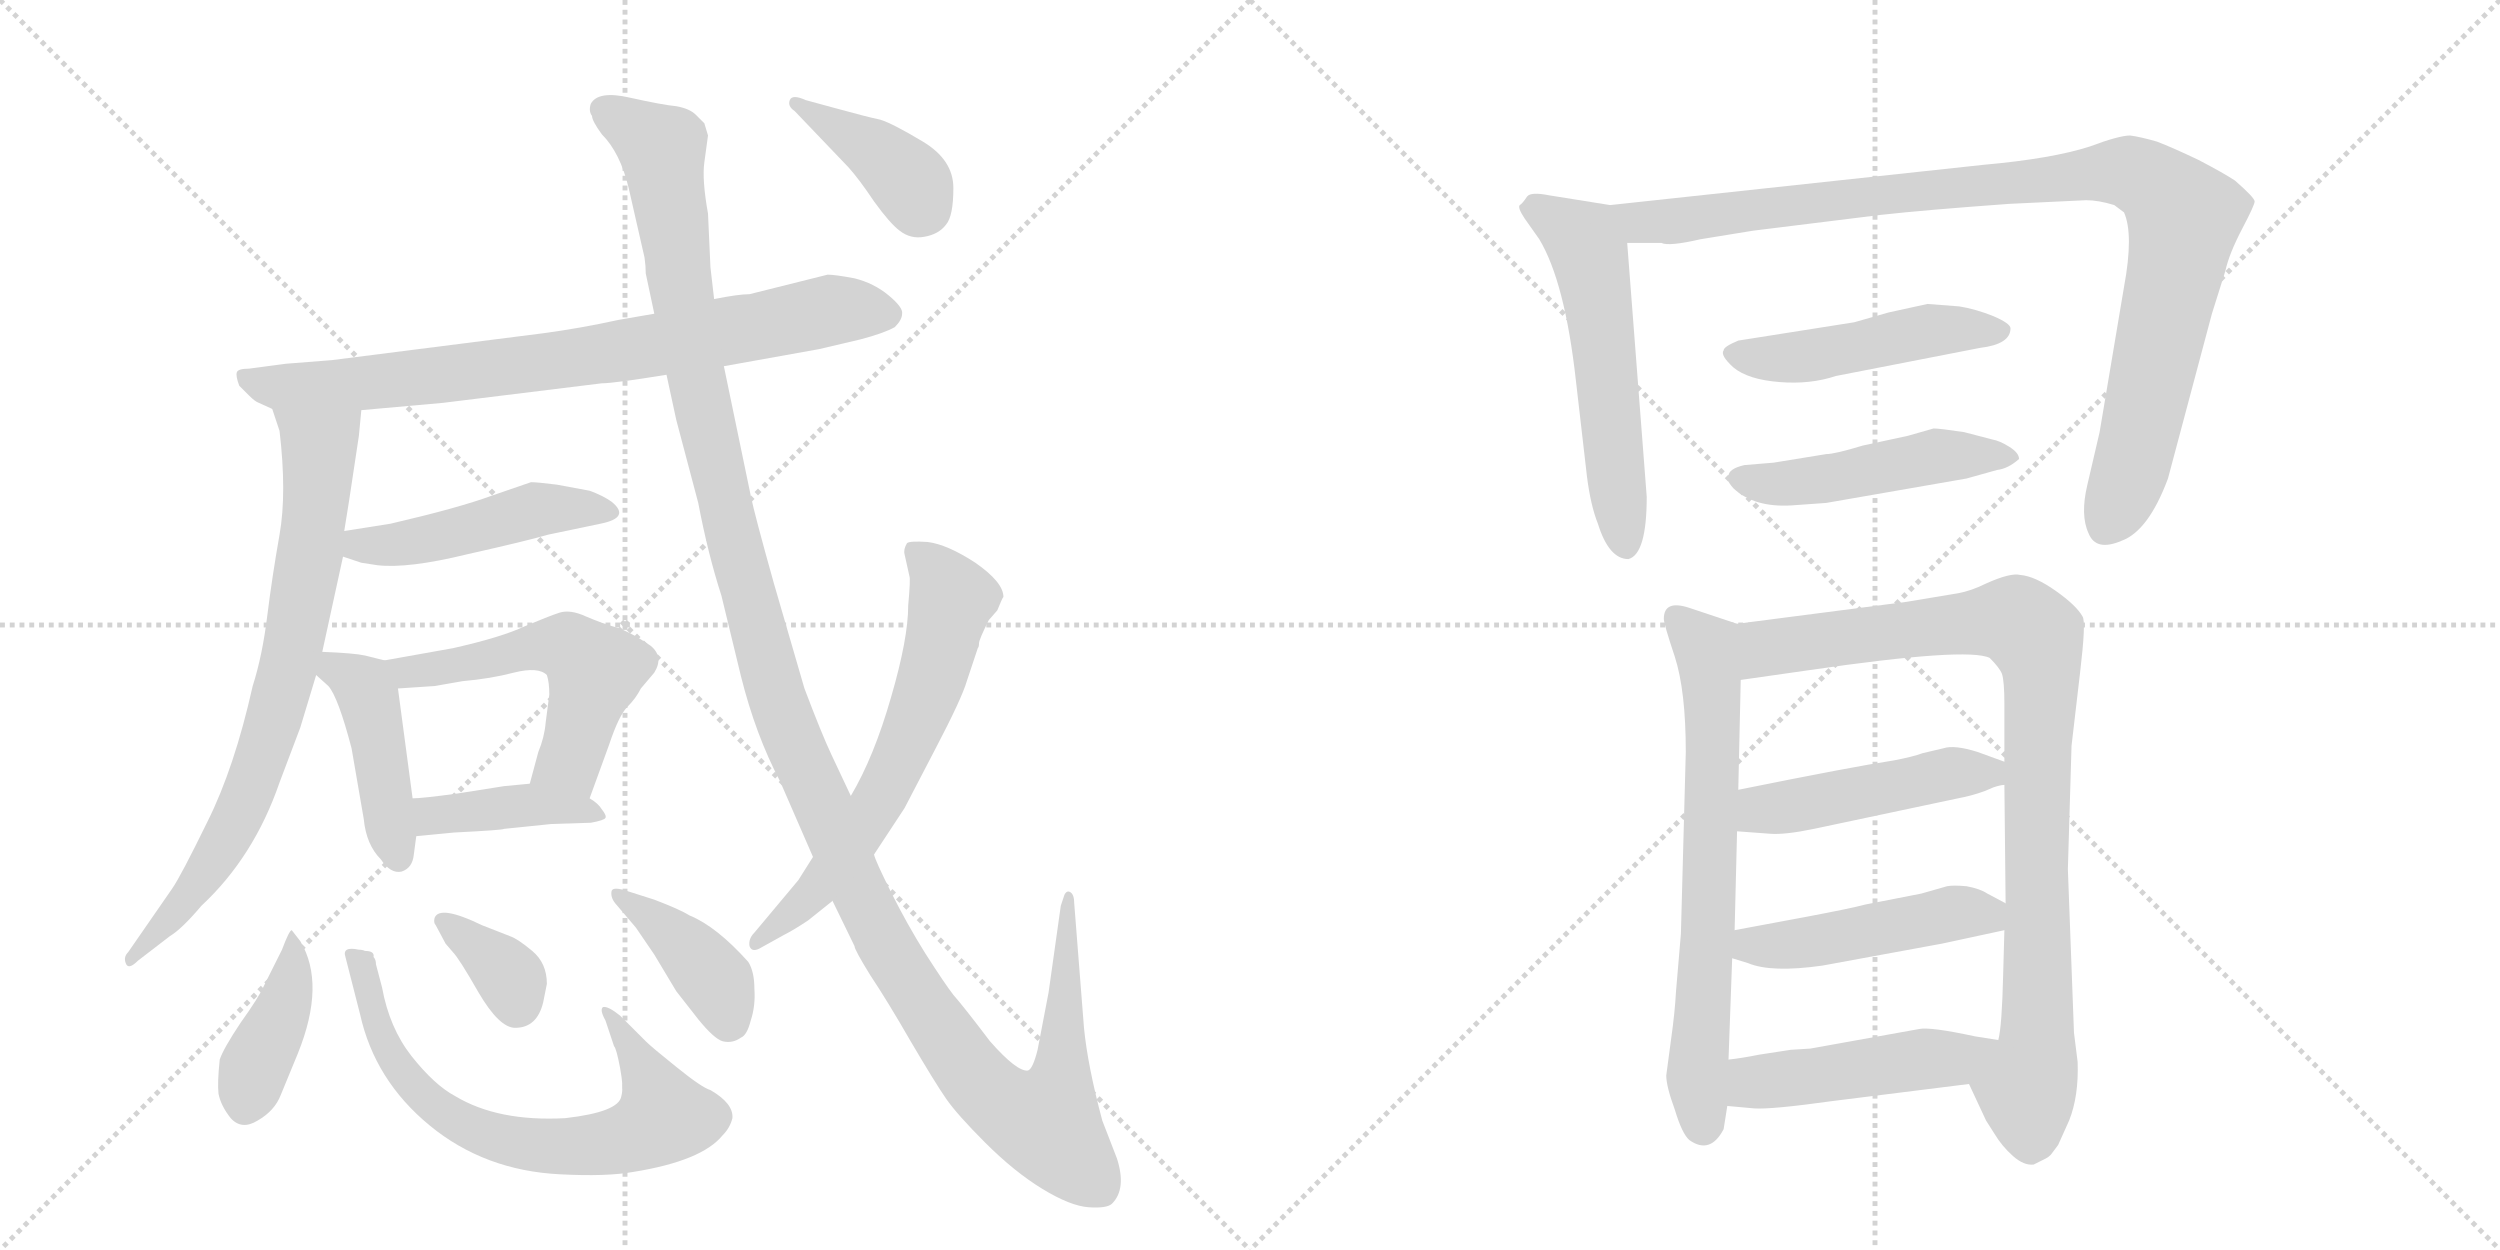 <svg version="1.1" viewBox="0 0 2048 1024" xmlns="http://www.w3.org/2000/svg">
  <g stroke="lightgray" stroke-dasharray="1,1" stroke-width="1" transform="scale(4, 4)">
    <line x1="0" y1="0" x2="256" y2="256"></line>
    <line x1="256" y1="0" x2="0" y2="256"></line>
    <line x1="128" y1="0" x2="128" y2="256"></line>
    <line x1="0" y1="128" x2="256" y2="128"></line>
    <line x1="256" y1="0" x2="512" y2="256"></line>
    <line x1="512" y1="0" x2="256" y2="256"></line>
    <line x1="384" y1="0" x2="384" y2="256"></line>
    <line x1="256" y1="128" x2="512" y2="128"></line>
  </g>
<g transform="scale(1, -1) translate(0, -850)">
   <style type="text/css">
    @keyframes keyframes0 {
      from {
       stroke: black;
       stroke-dashoffset: 788;
       stroke-width: 128;
       }
       72% {
       animation-timing-function: step-end;
       stroke: black;
       stroke-dashoffset: 0;
       stroke-width: 128;
       }
       to {
       stroke: black;
       stroke-width: 1024;
       }
       }
       #make-me-a-hanzi-animation-0 {
         animation: keyframes0 0.891s both;
         animation-delay: 0s;
         animation-timing-function: linear;
       }
    @keyframes keyframes1 {
      from {
       stroke: black;
       stroke-dashoffset: 756;
       stroke-width: 128;
       }
       71% {
       animation-timing-function: step-end;
       stroke: black;
       stroke-dashoffset: 0;
       stroke-width: 128;
       }
       to {
       stroke: black;
       stroke-width: 1024;
       }
       }
       #make-me-a-hanzi-animation-1 {
         animation: keyframes1 0.865s both;
         animation-delay: 0.891s;
         animation-timing-function: linear;
       }
    @keyframes keyframes2 {
      from {
       stroke: black;
       stroke-dashoffset: 470;
       stroke-width: 128;
       }
       60% {
       animation-timing-function: step-end;
       stroke: black;
       stroke-dashoffset: 0;
       stroke-width: 128;
       }
       to {
       stroke: black;
       stroke-width: 1024;
       }
       }
       #make-me-a-hanzi-animation-2 {
         animation: keyframes2 0.632s both;
         animation-delay: 1.757s;
         animation-timing-function: linear;
       }
    @keyframes keyframes3 {
      from {
       stroke: black;
       stroke-dashoffset: 433;
       stroke-width: 128;
       }
       58% {
       animation-timing-function: step-end;
       stroke: black;
       stroke-dashoffset: 0;
       stroke-width: 128;
       }
       to {
       stroke: black;
       stroke-width: 1024;
       }
       }
       #make-me-a-hanzi-animation-3 {
         animation: keyframes3 0.602s both;
         animation-delay: 2.389s;
         animation-timing-function: linear;
       }
    @keyframes keyframes4 {
      from {
       stroke: black;
       stroke-dashoffset: 537;
       stroke-width: 128;
       }
       64% {
       animation-timing-function: step-end;
       stroke: black;
       stroke-dashoffset: 0;
       stroke-width: 128;
       }
       to {
       stroke: black;
       stroke-width: 1024;
       }
       }
       #make-me-a-hanzi-animation-4 {
         animation: keyframes4 0.687s both;
         animation-delay: 2.991s;
         animation-timing-function: linear;
       }
    @keyframes keyframes5 {
      from {
       stroke: black;
       stroke-dashoffset: 406;
       stroke-width: 128;
       }
       57% {
       animation-timing-function: step-end;
       stroke: black;
       stroke-dashoffset: 0;
       stroke-width: 128;
       }
       to {
       stroke: black;
       stroke-width: 1024;
       }
       }
       #make-me-a-hanzi-animation-5 {
         animation: keyframes5 0.58s both;
         animation-delay: 3.678s;
         animation-timing-function: linear;
       }
    @keyframes keyframes6 {
      from {
       stroke: black;
       stroke-dashoffset: 402;
       stroke-width: 128;
       }
       57% {
       animation-timing-function: step-end;
       stroke: black;
       stroke-dashoffset: 0;
       stroke-width: 128;
       }
       to {
       stroke: black;
       stroke-width: 1024;
       }
       }
       #make-me-a-hanzi-animation-6 {
         animation: keyframes6 0.577s both;
         animation-delay: 4.259s;
         animation-timing-function: linear;
       }
    @keyframes keyframes7 {
      from {
       stroke: black;
       stroke-dashoffset: 689;
       stroke-width: 128;
       }
       69% {
       animation-timing-function: step-end;
       stroke: black;
       stroke-dashoffset: 0;
       stroke-width: 128;
       }
       to {
       stroke: black;
       stroke-width: 1024;
       }
       }
       #make-me-a-hanzi-animation-7 {
         animation: keyframes7 0.811s both;
         animation-delay: 4.836s;
         animation-timing-function: linear;
       }
    @keyframes keyframes8 {
      from {
       stroke: black;
       stroke-dashoffset: 352;
       stroke-width: 128;
       }
       53% {
       animation-timing-function: step-end;
       stroke: black;
       stroke-dashoffset: 0;
       stroke-width: 128;
       }
       to {
       stroke: black;
       stroke-width: 1024;
       }
       }
       #make-me-a-hanzi-animation-8 {
         animation: keyframes8 0.536s both;
         animation-delay: 5.647s;
         animation-timing-function: linear;
       }
    @keyframes keyframes9 {
      from {
       stroke: black;
       stroke-dashoffset: 396;
       stroke-width: 128;
       }
       56% {
       animation-timing-function: step-end;
       stroke: black;
       stroke-dashoffset: 0;
       stroke-width: 128;
       }
       to {
       stroke: black;
       stroke-width: 1024;
       }
       }
       #make-me-a-hanzi-animation-9 {
         animation: keyframes9 0.572s both;
         animation-delay: 6.183s;
         animation-timing-function: linear;
       }
    @keyframes keyframes10 {
      from {
       stroke: black;
       stroke-dashoffset: 1384;
       stroke-width: 128;
       }
       82% {
       animation-timing-function: step-end;
       stroke: black;
       stroke-dashoffset: 0;
       stroke-width: 128;
       }
       to {
       stroke: black;
       stroke-width: 1024;
       }
       }
       #make-me-a-hanzi-animation-10 {
         animation: keyframes10 1.376s both;
         animation-delay: 6.755s;
         animation-timing-function: linear;
       }
    @keyframes keyframes11 {
      from {
       stroke: black;
       stroke-dashoffset: 638;
       stroke-width: 128;
       }
       67% {
       animation-timing-function: step-end;
       stroke: black;
       stroke-dashoffset: 0;
       stroke-width: 128;
       }
       to {
       stroke: black;
       stroke-width: 1024;
       }
       }
       #make-me-a-hanzi-animation-11 {
         animation: keyframes11 0.769s both;
         animation-delay: 8.132s;
         animation-timing-function: linear;
       }
    @keyframes keyframes12 {
      from {
       stroke: black;
       stroke-dashoffset: 392;
       stroke-width: 128;
       }
       56% {
       animation-timing-function: step-end;
       stroke: black;
       stroke-dashoffset: 0;
       stroke-width: 128;
       }
       to {
       stroke: black;
       stroke-width: 1024;
       }
       }
       #make-me-a-hanzi-animation-12 {
         animation: keyframes12 0.569s both;
         animation-delay: 8.901s;
         animation-timing-function: linear;
       }
    @keyframes keyframes13 {
      from {
       stroke: black;
       stroke-dashoffset: 559;
       stroke-width: 128;
       }
       65% {
       animation-timing-function: step-end;
       stroke: black;
       stroke-dashoffset: 0;
       stroke-width: 128;
       }
       to {
       stroke: black;
       stroke-width: 1024;
       }
       }
       #make-me-a-hanzi-animation-13 {
         animation: keyframes13 0.705s both;
         animation-delay: 9.47s;
         animation-timing-function: linear;
       }
    @keyframes keyframes14 {
      from {
       stroke: black;
       stroke-dashoffset: 997;
       stroke-width: 128;
       }
       76% {
       animation-timing-function: step-end;
       stroke: black;
       stroke-dashoffset: 0;
       stroke-width: 128;
       }
       to {
       stroke: black;
       stroke-width: 1024;
       }
       }
       #make-me-a-hanzi-animation-14 {
         animation: keyframes14 1.061s both;
         animation-delay: 10.175s;
         animation-timing-function: linear;
       }
    @keyframes keyframes15 {
      from {
       stroke: black;
       stroke-dashoffset: 476;
       stroke-width: 128;
       }
       61% {
       animation-timing-function: step-end;
       stroke: black;
       stroke-dashoffset: 0;
       stroke-width: 128;
       }
       to {
       stroke: black;
       stroke-width: 1024;
       }
       }
       #make-me-a-hanzi-animation-15 {
         animation: keyframes15 0.637s both;
         animation-delay: 11.236s;
         animation-timing-function: linear;
       }
    @keyframes keyframes16 {
      from {
       stroke: black;
       stroke-dashoffset: 477;
       stroke-width: 128;
       }
       61% {
       animation-timing-function: step-end;
       stroke: black;
       stroke-dashoffset: 0;
       stroke-width: 128;
       }
       to {
       stroke: black;
       stroke-width: 1024;
       }
       }
       #make-me-a-hanzi-animation-16 {
         animation: keyframes16 0.638s both;
         animation-delay: 11.874s;
         animation-timing-function: linear;
       }
    @keyframes keyframes17 {
      from {
       stroke: black;
       stroke-dashoffset: 680;
       stroke-width: 128;
       }
       69% {
       animation-timing-function: step-end;
       stroke: black;
       stroke-dashoffset: 0;
       stroke-width: 128;
       }
       to {
       stroke: black;
       stroke-width: 1024;
       }
       }
       #make-me-a-hanzi-animation-17 {
         animation: keyframes17 0.803s both;
         animation-delay: 12.512s;
         animation-timing-function: linear;
       }
    @keyframes keyframes18 {
      from {
       stroke: black;
       stroke-dashoffset: 924;
       stroke-width: 128;
       }
       75% {
       animation-timing-function: step-end;
       stroke: black;
       stroke-dashoffset: 0;
       stroke-width: 128;
       }
       to {
       stroke: black;
       stroke-width: 1024;
       }
       }
       #make-me-a-hanzi-animation-18 {
         animation: keyframes18 1.002s both;
         animation-delay: 13.315s;
         animation-timing-function: linear;
       }
    @keyframes keyframes19 {
      from {
       stroke: black;
       stroke-dashoffset: 471;
       stroke-width: 128;
       }
       61% {
       animation-timing-function: step-end;
       stroke: black;
       stroke-dashoffset: 0;
       stroke-width: 128;
       }
       to {
       stroke: black;
       stroke-width: 1024;
       }
       }
       #make-me-a-hanzi-animation-19 {
         animation: keyframes19 0.633s both;
         animation-delay: 14.317s;
         animation-timing-function: linear;
       }
    @keyframes keyframes20 {
      from {
       stroke: black;
       stroke-dashoffset: 469;
       stroke-width: 128;
       }
       60% {
       animation-timing-function: step-end;
       stroke: black;
       stroke-dashoffset: 0;
       stroke-width: 128;
       }
       to {
       stroke: black;
       stroke-width: 1024;
       }
       }
       #make-me-a-hanzi-animation-20 {
         animation: keyframes20 0.632s both;
         animation-delay: 14.95s;
         animation-timing-function: linear;
       }
    @keyframes keyframes21 {
      from {
       stroke: black;
       stroke-dashoffset: 474;
       stroke-width: 128;
       }
       61% {
       animation-timing-function: step-end;
       stroke: black;
       stroke-dashoffset: 0;
       stroke-width: 128;
       }
       to {
       stroke: black;
       stroke-width: 1024;
       }
       }
       #make-me-a-hanzi-animation-21 {
         animation: keyframes21 0.636s both;
         animation-delay: 15.582s;
         animation-timing-function: linear;
       }
</style>
<path d="M 296 514 L 363 520 L 493 536 Q 503 536 546 543 L 593 550 L 671 564 L 705 572 Q 724 577 733 582 Q 739 588 739 593 Q 740 598 728 608 Q 716 618 700 622 Q 684 625 678 625 L 614 609 Q 605 609 585 605 L 536 593 L 507 588 Q 475 581 445 577 L 272 555 L 234 552 L 204 548 Q 195 548 194 545 Q 193 542 196 534 L 204 526 Q 209 521 212 520 L 223 515 L 296 514 Z" fill="lightgray"></path> 
<path d="M 294 493 L 296 514 C 299 544 214 543 223 515 L 229 497 Q 235 446 229 412 Q 223 378 219 346 Q 215 313 207 288 Q 192 221 170 177 Q 148 132 141 122 L 105 70 Q 101 66 103 61 Q 105 55 113 63 L 139 83 Q 149 89 165 108 Q 208 148 229 209 L 246 254 L 259 297 L 264 316 L 281 394 L 282 415 L 286 440 L 294 493 Z" fill="lightgray"></path> 
<path d="M 281 394 L 296 389 L 309 387 Q 334 384 383 396 Q 432 407 449 412 L 492 421 Q 517 426 501 439 Q 494 444 483 448 L 456 453 Q 440 455 435 455 L 403 444 Q 376 434 320 421 L 282 415 C 252 410 253 403 281 394 Z" fill="lightgray"></path> 
<path d="M 259 297 L 269 288 Q 277 279 288 237 L 298 179 Q 300 158 312 146 Q 320 134 329 136 Q 338 139 339 150 L 341 165 L 338 196 L 326 286 C 323 307 323 307 315 309 L 299 313 Q 290 315 264 316 C 237 317 237 317 259 297 Z" fill="lightgray"></path> 
<path d="M 483 196 L 499 240 Q 507 264 514 271 Q 521 278 525 286 L 536 299 Q 544 312 533 321 Q 517 332 505 336 Q 494 339 480 345 Q 467 351 458 348 Q 449 345 430 337 Q 411 328 371 319 L 315 309 C 285 304 296 284 326 286 L 356 288 L 379 292 Q 402 294 421 299 Q 441 304 448 297 Q 450 291 450 281 L 447 258 Q 446 246 441 234 L 434 208 C 426 179 473 168 483 196 Z" fill="lightgray"></path> 
<path d="M 341 165 L 372 168 Q 412 170 413 171 L 452 175 L 484 176 Q 495 178 496 180 Q 497 182 493 187 Q 490 192 483 196 C 461 211 461 211 434 208 L 413 206 L 375 200 Q 346 196 338 196 C 308 195 311 162 341 165 Z" fill="lightgray"></path> 
<path d="M 246 79 L 239 88 Q 237 88 231 72 L 216 42 Q 212 33 197 12 Q 183 -9 180 -18 Q 178 -37 179 -46 Q 181 -56 189 -66 Q 198 -76 211 -68 Q 225 -60 230 -47 L 244 -13 Q 267 44 246 79 Z" fill="lightgray"></path> 
<path d="M 299 71 Q 297 72 294 72 Q 280 75 283 66 L 295 19 Q 307 -35 352 -72 Q 397 -109 459 -112 Q 497 -114 519 -110 Q 575 -101 592 -80 Q 598 -74 600 -66 Q 601 -54 582 -43 Q 575 -41 554 -24 Q 534 -8 529 -3 L 508 18 Q 498 26 494 25 Q 491 23 496 14 L 503 -7 Q 505 -9 508 -25 Q 511 -41 509 -48 Q 507 -61 463 -66 Q 408 -69 373 -48 Q 356 -39 337 -15 Q 319 8 313 41 L 308 60 Q 308 64 306 66 Q 307 71 299 71 Z" fill="lightgray"></path> 
<path d="M 445 29 L 448 44 Q 448 61 436 71 Q 424 81 418 83 L 395 92 Q 360 109 356 98 Q 355 94 357 92 L 365 77 L 371 70 Q 376 65 392 37 Q 409 8 422 8 Q 440 8 445 29 Z" fill="lightgray"></path> 
<path d="M 536 113 L 514 120 Q 502 124 501 120 Q 500 115 504 110 L 521 90 L 536 68 L 554 38 L 572 15 Q 585 -1 592 -3 Q 600 -5 607 0 Q 612 2 615 14 Q 619 26 618 40 Q 618 54 613 62 Q 587 91 565 100 Q 557 105 536 113 Z" fill="lightgray"></path> 
<path d="M 546 543 L 554 506 L 572 438 Q 580 396 591 362 L 607 296 Q 619 248 639 210 L 666 148 L 682 112 L 700 75 Q 700 72 713 51 Q 727 30 746 -3 Q 766 -37 775 -50 Q 784 -63 807 -86 Q 831 -110 854 -124 Q 877 -138 892 -139 Q 907 -140 911 -136 Q 923 -124 915 -99 L 903 -68 Q 891 -23 888 8 L 880 110 Q 880 117 877 119 Q 874 121 872 117 L 869 108 L 859 37 L 850 -10 Q 846 -26 842 -27 Q 833 -28 811 -3 Q 789 26 781 35 Q 774 44 758 69 Q 743 93 730 119 Q 717 145 716 150 L 697 198 L 681 232 Q 673 249 659 286 L 634 372 Q 618 429 615 444 L 593 550 L 585 605 L 582 631 L 580 675 Q 575 703 577 717 L 580 739 L 577 749 L 570 756 Q 565 761 554 763 Q 543 764 516 770 Q 490 776 484 765 Q 482 759 485 755 Q 485 751 493 740 Q 508 725 515 696 L 528 639 Q 529 632 529 626 L 536 593 L 546 543 Z" fill="lightgray"></path> 
<path d="M 666 148 L 654 129 L 618 86 Q 613 81 614 75 Q 616 69 624 74 L 642 84 Q 650 88 662 96 L 682 112 L 716 150 L 741 188 L 766 236 Q 788 278 792 292 L 801 319 Q 802 320 802 323 Q 802 326 810 342 L 817 350 Q 821 360 822 361 Q 822 373 799 389 Q 776 404 760 406 Q 745 407 743 405 Q 740 400 741 396 L 745 378 Q 746 376 744 354 Q 744 327 730 279 Q 716 230 697 198 L 666 148 Z" fill="lightgray"></path> 
<path d="M 651 759 L 695 713 Q 704 703 716 685 Q 729 667 737 661 Q 746 654 757 656 Q 769 658 775 666 Q 781 673 781 696 Q 781 719 756 734 Q 731 749 721 752 Q 711 754 682 762 L 660 768 Q 649 773 647 768 Q 645 763 651 759 Z" fill="lightgray"></path> 
<path d="M 1319 682 L 1269 690 Q 1254 693 1251 689 Q 1247 683 1245 682 Q 1243 680 1249 671 L 1261 654 Q 1282 619 1291 538 L 1300 460 Q 1303 436 1309 421 Q 1318 392 1334 392 Q 1349 396 1349 443 L 1333 651 C 1331 680 1331 680 1319 682 Z" fill="lightgray"></path> 
<path d="M 1646 683 L 1709 686 Q 1719 686 1732 682 L 1740 676 Q 1748 658 1740 615 L 1720 496 L 1710 453 Q 1704 428 1711 413 Q 1717 398 1738 407 Q 1760 415 1776 458 L 1812 593 L 1823 628 Q 1826 642 1837 663 Q 1847 682 1847 685 Q 1847 688 1831 702 Q 1822 708 1801 719 Q 1780 729 1767 734 Q 1753 738 1745 739 Q 1736 739 1712 730 Q 1681 720 1625 715 L 1319 682 C 1289 679 1303 651 1333 651 L 1361 651 Q 1367 648 1393 654 L 1436 661 L 1541 674 Q 1577 678 1646 683 Z" fill="lightgray"></path> 
<path d="M 1605 599 L 1579 601 L 1547 594 L 1519 586 L 1424 571 Q 1412 566 1412 563 Q 1409 559 1420 549 Q 1432 539 1458 537 Q 1483 535 1504 542 L 1622 565 Q 1647 568 1647 581 Q 1647 585 1633 591 Q 1618 597 1605 599 Z" fill="lightgray"></path> 
<path d="M 1632 490 L 1609 496 Q 1589 499 1584 499 L 1563 493 L 1526 485 Q 1503 478 1496 478 L 1453 471 L 1429 469 Q 1416 466 1416 460 Q 1413 458 1420 450 Q 1437 434 1468 436 L 1496 438 L 1611 458 L 1636 465 Q 1645 466 1654 474 Q 1654 479 1646 484 Q 1638 489 1632 490 Z" fill="lightgray"></path> 
<path d="M 1423 339 L 1384 352 Q 1363 359 1363 343 Q 1363 339 1372 312 Q 1381 284 1381 234 L 1377 85 L 1373 38 Q 1372 20 1369 -1 L 1365 -31 Q 1365 -40 1372 -59 Q 1378 -79 1384 -84 Q 1401 -96 1412 -75 L 1415 -56 L 1416 -18 L 1419 65 L 1421 88 L 1423 169 L 1424 203 L 1426 293 C 1427 323 1427 338 1423 339 Z" fill="lightgray"></path> 
<path d="M 1694 138 L 1697 239 L 1704 299 Q 1709 341 1706 345 Q 1701 354 1684 366 Q 1667 378 1655 379 Q 1647 381 1627 372 Q 1615 366 1604 364 L 1562 357 L 1423 339 C 1393 335 1396 289 1426 293 L 1482 301 Q 1612 320 1630 311 Q 1638 303 1640 298 Q 1642 292 1642 273 L 1642 226 L 1642 207 L 1643 110 L 1642 88 L 1641 52 Q 1640 9 1637 -2 C 1633 -32 1600 -11 1613 -38 L 1627 -68 L 1634 -79 Q 1640 -89 1649 -97 Q 1658 -105 1666 -104 L 1676 -99 Q 1678 -98 1680 -96 L 1686 -88 L 1695 -68 Q 1703 -48 1702 -20 L 1699 4 L 1694 138 Z" fill="lightgray"></path> 
<path d="M 1423 169 L 1450 167 Q 1462 166 1486 171 L 1604 196 Q 1615 198 1626 202 L 1633 205 Q 1639 207 1642 207 C 1671 213 1670 216 1642 226 L 1620 234 Q 1601 240 1592 237 L 1575 233 Q 1567 230 1551 227 Q 1518 222 1424 203 C 1395 197 1393 171 1423 169 Z" fill="lightgray"></path> 
<path d="M 1419 65 L 1432 61 Q 1451 53 1493 59 L 1591 77 L 1642 88 C 1671 94 1669 96 1643 110 L 1628 118 Q 1622 122 1611 124 Q 1600 125 1595 124 L 1574 118 L 1528 109 Q 1517 106 1480 99 L 1421 88 C 1392 83 1390 74 1419 65 Z" fill="lightgray"></path> 
<path d="M 1415 -56 L 1437 -58 Q 1451 -59 1501 -52 L 1613 -38 C 1643 -34 1667 -7 1637 -2 L 1618 1 Q 1581 9 1572 7 L 1483 -9 L 1467 -10 L 1441 -14 Q 1426 -17 1416 -18 C 1386 -22 1385 -53 1415 -56 Z" fill="lightgray"></path> 
      <clipPath id="make-me-a-hanzi-clip-0">
      <path d="M 296 514 L 363 520 L 493 536 Q 503 536 546 543 L 593 550 L 671 564 L 705 572 Q 724 577 733 582 Q 739 588 739 593 Q 740 598 728 608 Q 716 618 700 622 Q 684 625 678 625 L 614 609 Q 605 609 585 605 L 536 593 L 507 588 Q 475 581 445 577 L 272 555 L 234 552 L 204 548 Q 195 548 194 545 Q 193 542 196 534 L 204 526 Q 209 521 212 520 L 223 515 L 296 514 Z" fill="lightgray"></path>
      </clipPath>
      <path clip-path="url(#make-me-a-hanzi-clip-0)" d="M 201 541 L 225 533 L 341 540 L 515 563 L 679 596 L 727 592 " fill="none" id="make-me-a-hanzi-animation-0" stroke-dasharray="660 1320" stroke-linecap="round"></path>

      <clipPath id="make-me-a-hanzi-clip-1">
      <path d="M 294 493 L 296 514 C 299 544 214 543 223 515 L 229 497 Q 235 446 229 412 Q 223 378 219 346 Q 215 313 207 288 Q 192 221 170 177 Q 148 132 141 122 L 105 70 Q 101 66 103 61 Q 105 55 113 63 L 139 83 Q 149 89 165 108 Q 208 148 229 209 L 246 254 L 259 297 L 264 316 L 281 394 L 282 415 L 286 440 L 294 493 Z" fill="lightgray"></path>
      </clipPath>
      <path clip-path="url(#make-me-a-hanzi-clip-1)" d="M 230 512 L 261 484 L 256 411 L 235 297 L 190 170 L 151 111 L 107 65 " fill="none" id="make-me-a-hanzi-animation-1" stroke-dasharray="628 1256" stroke-linecap="round"></path>

      <clipPath id="make-me-a-hanzi-clip-2">
      <path d="M 281 394 L 296 389 L 309 387 Q 334 384 383 396 Q 432 407 449 412 L 492 421 Q 517 426 501 439 Q 494 444 483 448 L 456 453 Q 440 455 435 455 L 403 444 Q 376 434 320 421 L 282 415 C 252 410 253 403 281 394 Z" fill="lightgray"></path>
      </clipPath>
      <path clip-path="url(#make-me-a-hanzi-clip-2)" d="M 289 409 L 295 403 L 326 404 L 437 432 L 497 430 " fill="none" id="make-me-a-hanzi-animation-2" stroke-dasharray="342 684" stroke-linecap="round"></path>

      <clipPath id="make-me-a-hanzi-clip-3">
      <path d="M 259 297 L 269 288 Q 277 279 288 237 L 298 179 Q 300 158 312 146 Q 320 134 329 136 Q 338 139 339 150 L 341 165 L 338 196 L 326 286 C 323 307 323 307 315 309 L 299 313 Q 290 315 264 316 C 237 317 237 317 259 297 Z" fill="lightgray"></path>
      </clipPath>
      <path clip-path="url(#make-me-a-hanzi-clip-3)" d="M 271 309 L 301 281 L 326 147 " fill="none" id="make-me-a-hanzi-animation-3" stroke-dasharray="305 610" stroke-linecap="round"></path>

      <clipPath id="make-me-a-hanzi-clip-4">
      <path d="M 483 196 L 499 240 Q 507 264 514 271 Q 521 278 525 286 L 536 299 Q 544 312 533 321 Q 517 332 505 336 Q 494 339 480 345 Q 467 351 458 348 Q 449 345 430 337 Q 411 328 371 319 L 315 309 C 285 304 296 284 326 286 L 356 288 L 379 292 Q 402 294 421 299 Q 441 304 448 297 Q 450 291 450 281 L 447 258 Q 446 246 441 234 L 434 208 C 426 179 473 168 483 196 Z" fill="lightgray"></path>
      </clipPath>
      <path clip-path="url(#make-me-a-hanzi-clip-4)" d="M 323 306 L 334 299 L 348 300 L 446 322 L 475 314 L 488 300 L 472 242 L 467 227 L 442 213 " fill="none" id="make-me-a-hanzi-animation-4" stroke-dasharray="409 818" stroke-linecap="round"></path>

      <clipPath id="make-me-a-hanzi-clip-5">
      <path d="M 341 165 L 372 168 Q 412 170 413 171 L 452 175 L 484 176 Q 495 178 496 180 Q 497 182 493 187 Q 490 192 483 196 C 461 211 461 211 434 208 L 413 206 L 375 200 Q 346 196 338 196 C 308 195 311 162 341 165 Z" fill="lightgray"></path>
      </clipPath>
      <path clip-path="url(#make-me-a-hanzi-clip-5)" d="M 342 189 L 363 182 L 436 191 L 474 188 L 489 181 " fill="none" id="make-me-a-hanzi-animation-5" stroke-dasharray="278 556" stroke-linecap="round"></path>

      <clipPath id="make-me-a-hanzi-clip-6">
      <path d="M 246 79 L 239 88 Q 237 88 231 72 L 216 42 Q 212 33 197 12 Q 183 -9 180 -18 Q 178 -37 179 -46 Q 181 -56 189 -66 Q 198 -76 211 -68 Q 225 -60 230 -47 L 244 -13 Q 267 44 246 79 Z" fill="lightgray"></path>
      </clipPath>
      <path clip-path="url(#make-me-a-hanzi-clip-6)" d="M 242 83 L 235 32 L 208 -26 L 201 -56 " fill="none" id="make-me-a-hanzi-animation-6" stroke-dasharray="274 548" stroke-linecap="round"></path>

      <clipPath id="make-me-a-hanzi-clip-7">
      <path d="M 299 71 Q 297 72 294 72 Q 280 75 283 66 L 295 19 Q 307 -35 352 -72 Q 397 -109 459 -112 Q 497 -114 519 -110 Q 575 -101 592 -80 Q 598 -74 600 -66 Q 601 -54 582 -43 Q 575 -41 554 -24 Q 534 -8 529 -3 L 508 18 Q 498 26 494 25 Q 491 23 496 14 L 503 -7 Q 505 -9 508 -25 Q 511 -41 509 -48 Q 507 -61 463 -66 Q 408 -69 373 -48 Q 356 -39 337 -15 Q 319 8 313 41 L 308 60 Q 308 64 306 66 Q 307 71 299 71 Z" fill="lightgray"></path>
      </clipPath>
      <path clip-path="url(#make-me-a-hanzi-clip-7)" d="M 292 62 L 318 -12 L 334 -35 L 378 -71 L 427 -87 L 469 -90 L 509 -84 L 544 -65 L 501 21 " fill="none" id="make-me-a-hanzi-animation-7" stroke-dasharray="561 1122" stroke-linecap="round"></path>

      <clipPath id="make-me-a-hanzi-clip-8">
      <path d="M 445 29 L 448 44 Q 448 61 436 71 Q 424 81 418 83 L 395 92 Q 360 109 356 98 Q 355 94 357 92 L 365 77 L 371 70 Q 376 65 392 37 Q 409 8 422 8 Q 440 8 445 29 Z" fill="lightgray"></path>
      </clipPath>
      <path clip-path="url(#make-me-a-hanzi-clip-8)" d="M 362 96 L 414 54 L 424 27 " fill="none" id="make-me-a-hanzi-animation-8" stroke-dasharray="224 448" stroke-linecap="round"></path>

      <clipPath id="make-me-a-hanzi-clip-9">
      <path d="M 536 113 L 514 120 Q 502 124 501 120 Q 500 115 504 110 L 521 90 L 536 68 L 554 38 L 572 15 Q 585 -1 592 -3 Q 600 -5 607 0 Q 612 2 615 14 Q 619 26 618 40 Q 618 54 613 62 Q 587 91 565 100 Q 557 105 536 113 Z" fill="lightgray"></path>
      </clipPath>
      <path clip-path="url(#make-me-a-hanzi-clip-9)" d="M 508 117 L 585 48 L 597 13 " fill="none" id="make-me-a-hanzi-animation-9" stroke-dasharray="268 536" stroke-linecap="round"></path>

      <clipPath id="make-me-a-hanzi-clip-10">
      <path d="M 546 543 L 554 506 L 572 438 Q 580 396 591 362 L 607 296 Q 619 248 639 210 L 666 148 L 682 112 L 700 75 Q 700 72 713 51 Q 727 30 746 -3 Q 766 -37 775 -50 Q 784 -63 807 -86 Q 831 -110 854 -124 Q 877 -138 892 -139 Q 907 -140 911 -136 Q 923 -124 915 -99 L 903 -68 Q 891 -23 888 8 L 880 110 Q 880 117 877 119 Q 874 121 872 117 L 869 108 L 859 37 L 850 -10 Q 846 -26 842 -27 Q 833 -28 811 -3 Q 789 26 781 35 Q 774 44 758 69 Q 743 93 730 119 Q 717 145 716 150 L 697 198 L 681 232 Q 673 249 659 286 L 634 372 Q 618 429 615 444 L 593 550 L 585 605 L 582 631 L 580 675 Q 575 703 577 717 L 580 739 L 577 749 L 570 756 Q 565 761 554 763 Q 543 764 516 770 Q 490 776 484 765 Q 482 759 485 755 Q 485 751 493 740 Q 508 725 515 696 L 528 639 Q 529 632 529 626 L 536 593 L 546 543 Z" fill="lightgray"></path>
      </clipPath>
      <path clip-path="url(#make-me-a-hanzi-clip-10)" d="M 493 761 L 542 727 L 568 553 L 598 418 L 636 279 L 700 127 L 736 58 L 801 -36 L 828 -59 L 857 -70 L 870 -31 L 876 114 " fill="none" id="make-me-a-hanzi-animation-10" stroke-dasharray="1256 2512" stroke-linecap="round"></path>

      <clipPath id="make-me-a-hanzi-clip-11">
      <path d="M 666 148 L 654 129 L 618 86 Q 613 81 614 75 Q 616 69 624 74 L 642 84 Q 650 88 662 96 L 682 112 L 716 150 L 741 188 L 766 236 Q 788 278 792 292 L 801 319 Q 802 320 802 323 Q 802 326 810 342 L 817 350 Q 821 360 822 361 Q 822 373 799 389 Q 776 404 760 406 Q 745 407 743 405 Q 740 400 741 396 L 745 378 Q 746 376 744 354 Q 744 327 730 279 Q 716 230 697 198 L 666 148 Z" fill="lightgray"></path>
      </clipPath>
      <path clip-path="url(#make-me-a-hanzi-clip-11)" d="M 747 399 L 769 379 L 779 360 L 750 256 L 719 193 L 682 138 L 619 79 " fill="none" id="make-me-a-hanzi-animation-11" stroke-dasharray="510 1020" stroke-linecap="round"></path>

      <clipPath id="make-me-a-hanzi-clip-12">
      <path d="M 651 759 L 695 713 Q 704 703 716 685 Q 729 667 737 661 Q 746 654 757 656 Q 769 658 775 666 Q 781 673 781 696 Q 781 719 756 734 Q 731 749 721 752 Q 711 754 682 762 L 660 768 Q 649 773 647 768 Q 645 763 651 759 Z" fill="lightgray"></path>
      </clipPath>
      <path clip-path="url(#make-me-a-hanzi-clip-12)" d="M 654 766 L 734 713 L 756 680 " fill="none" id="make-me-a-hanzi-animation-12" stroke-dasharray="264 528" stroke-linecap="round"></path>

      <clipPath id="make-me-a-hanzi-clip-13">
      <path d="M 1319 682 L 1269 690 Q 1254 693 1251 689 Q 1247 683 1245 682 Q 1243 680 1249 671 L 1261 654 Q 1282 619 1291 538 L 1300 460 Q 1303 436 1309 421 Q 1318 392 1334 392 Q 1349 396 1349 443 L 1333 651 C 1331 680 1331 680 1319 682 Z" fill="lightgray"></path>
      </clipPath>
      <path clip-path="url(#make-me-a-hanzi-clip-13)" d="M 1255 679 L 1295 655 L 1302 643 L 1332 402 " fill="none" id="make-me-a-hanzi-animation-13" stroke-dasharray="431 862" stroke-linecap="round"></path>

      <clipPath id="make-me-a-hanzi-clip-14">
      <path d="M 1646 683 L 1709 686 Q 1719 686 1732 682 L 1740 676 Q 1748 658 1740 615 L 1720 496 L 1710 453 Q 1704 428 1711 413 Q 1717 398 1738 407 Q 1760 415 1776 458 L 1812 593 L 1823 628 Q 1826 642 1837 663 Q 1847 682 1847 685 Q 1847 688 1831 702 Q 1822 708 1801 719 Q 1780 729 1767 734 Q 1753 738 1745 739 Q 1736 739 1712 730 Q 1681 720 1625 715 L 1319 682 C 1289 679 1303 651 1333 651 L 1361 651 Q 1367 648 1393 654 L 1436 661 L 1541 674 Q 1577 678 1646 683 Z" fill="lightgray"></path>
      </clipPath>
      <path clip-path="url(#make-me-a-hanzi-clip-14)" d="M 1327 679 L 1336 671 L 1354 668 L 1727 709 L 1760 702 L 1789 672 L 1752 489 L 1727 420 " fill="none" id="make-me-a-hanzi-animation-14" stroke-dasharray="869 1738" stroke-linecap="round"></path>

      <clipPath id="make-me-a-hanzi-clip-15">
      <path d="M 1605 599 L 1579 601 L 1547 594 L 1519 586 L 1424 571 Q 1412 566 1412 563 Q 1409 559 1420 549 Q 1432 539 1458 537 Q 1483 535 1504 542 L 1622 565 Q 1647 568 1647 581 Q 1647 585 1633 591 Q 1618 597 1605 599 Z" fill="lightgray"></path>
      </clipPath>
      <path clip-path="url(#make-me-a-hanzi-clip-15)" d="M 1422 561 L 1467 556 L 1584 580 L 1639 579 " fill="none" id="make-me-a-hanzi-animation-15" stroke-dasharray="348 696" stroke-linecap="round"></path>

      <clipPath id="make-me-a-hanzi-clip-16">
      <path d="M 1632 490 L 1609 496 Q 1589 499 1584 499 L 1563 493 L 1526 485 Q 1503 478 1496 478 L 1453 471 L 1429 469 Q 1416 466 1416 460 Q 1413 458 1420 450 Q 1437 434 1468 436 L 1496 438 L 1611 458 L 1636 465 Q 1645 466 1654 474 Q 1654 479 1646 484 Q 1638 489 1632 490 Z" fill="lightgray"></path>
      </clipPath>
      <path clip-path="url(#make-me-a-hanzi-clip-16)" d="M 1427 458 L 1488 456 L 1585 476 L 1646 476 " fill="none" id="make-me-a-hanzi-animation-16" stroke-dasharray="349 698" stroke-linecap="round"></path>

      <clipPath id="make-me-a-hanzi-clip-17">
      <path d="M 1423 339 L 1384 352 Q 1363 359 1363 343 Q 1363 339 1372 312 Q 1381 284 1381 234 L 1377 85 L 1373 38 Q 1372 20 1369 -1 L 1365 -31 Q 1365 -40 1372 -59 Q 1378 -79 1384 -84 Q 1401 -96 1412 -75 L 1415 -56 L 1416 -18 L 1419 65 L 1421 88 L 1423 169 L 1424 203 L 1426 293 C 1427 323 1427 338 1423 339 Z" fill="lightgray"></path>
      </clipPath>
      <path clip-path="url(#make-me-a-hanzi-clip-17)" d="M 1375 343 L 1398 320 L 1403 271 L 1399 84 L 1390 -27 L 1395 -71 " fill="none" id="make-me-a-hanzi-animation-17" stroke-dasharray="552 1104" stroke-linecap="round"></path>

      <clipPath id="make-me-a-hanzi-clip-18">
      <path d="M 1694 138 L 1697 239 L 1704 299 Q 1709 341 1706 345 Q 1701 354 1684 366 Q 1667 378 1655 379 Q 1647 381 1627 372 Q 1615 366 1604 364 L 1562 357 L 1423 339 C 1393 335 1396 289 1426 293 L 1482 301 Q 1612 320 1630 311 Q 1638 303 1640 298 Q 1642 292 1642 273 L 1642 226 L 1642 207 L 1643 110 L 1642 88 L 1641 52 Q 1640 9 1637 -2 C 1633 -32 1600 -11 1613 -38 L 1627 -68 L 1634 -79 Q 1640 -89 1649 -97 Q 1658 -105 1666 -104 L 1676 -99 Q 1678 -98 1680 -96 L 1686 -88 L 1695 -68 Q 1703 -48 1702 -20 L 1699 4 L 1694 138 Z" fill="lightgray"></path>
      </clipPath>
      <path clip-path="url(#make-me-a-hanzi-clip-18)" d="M 1432 301 L 1449 320 L 1542 332 L 1652 342 L 1667 329 L 1673 295 L 1669 -6 L 1660 -41 L 1664 -88 " fill="none" id="make-me-a-hanzi-animation-18" stroke-dasharray="796 1592" stroke-linecap="round"></path>

      <clipPath id="make-me-a-hanzi-clip-19">
      <path d="M 1423 169 L 1450 167 Q 1462 166 1486 171 L 1604 196 Q 1615 198 1626 202 L 1633 205 Q 1639 207 1642 207 C 1671 213 1670 216 1642 226 L 1620 234 Q 1601 240 1592 237 L 1575 233 Q 1567 230 1551 227 Q 1518 222 1424 203 C 1395 197 1393 171 1423 169 Z" fill="lightgray"></path>
      </clipPath>
      <path clip-path="url(#make-me-a-hanzi-clip-19)" d="M 1430 174 L 1445 187 L 1599 217 L 1629 217 L 1636 212 " fill="none" id="make-me-a-hanzi-animation-19" stroke-dasharray="343 686" stroke-linecap="round"></path>

      <clipPath id="make-me-a-hanzi-clip-20">
      <path d="M 1419 65 L 1432 61 Q 1451 53 1493 59 L 1591 77 L 1642 88 C 1671 94 1669 96 1643 110 L 1628 118 Q 1622 122 1611 124 Q 1600 125 1595 124 L 1574 118 L 1528 109 Q 1517 106 1480 99 L 1421 88 C 1392 83 1390 74 1419 65 Z" fill="lightgray"></path>
      </clipPath>
      <path clip-path="url(#make-me-a-hanzi-clip-20)" d="M 1428 70 L 1435 76 L 1481 77 L 1600 102 L 1624 101 L 1634 94 " fill="none" id="make-me-a-hanzi-animation-20" stroke-dasharray="341 682" stroke-linecap="round"></path>

      <clipPath id="make-me-a-hanzi-clip-21">
      <path d="M 1415 -56 L 1437 -58 Q 1451 -59 1501 -52 L 1613 -38 C 1643 -34 1667 -7 1637 -2 L 1618 1 Q 1581 9 1572 7 L 1483 -9 L 1467 -10 L 1441 -14 Q 1426 -17 1416 -18 C 1386 -22 1385 -53 1415 -56 Z" fill="lightgray"></path>
      </clipPath>
      <path clip-path="url(#make-me-a-hanzi-clip-21)" d="M 1421 -50 L 1437 -36 L 1600 -17 L 1631 -7 " fill="none" id="make-me-a-hanzi-animation-21" stroke-dasharray="346 692" stroke-linecap="round"></path>

</g>
</svg>
